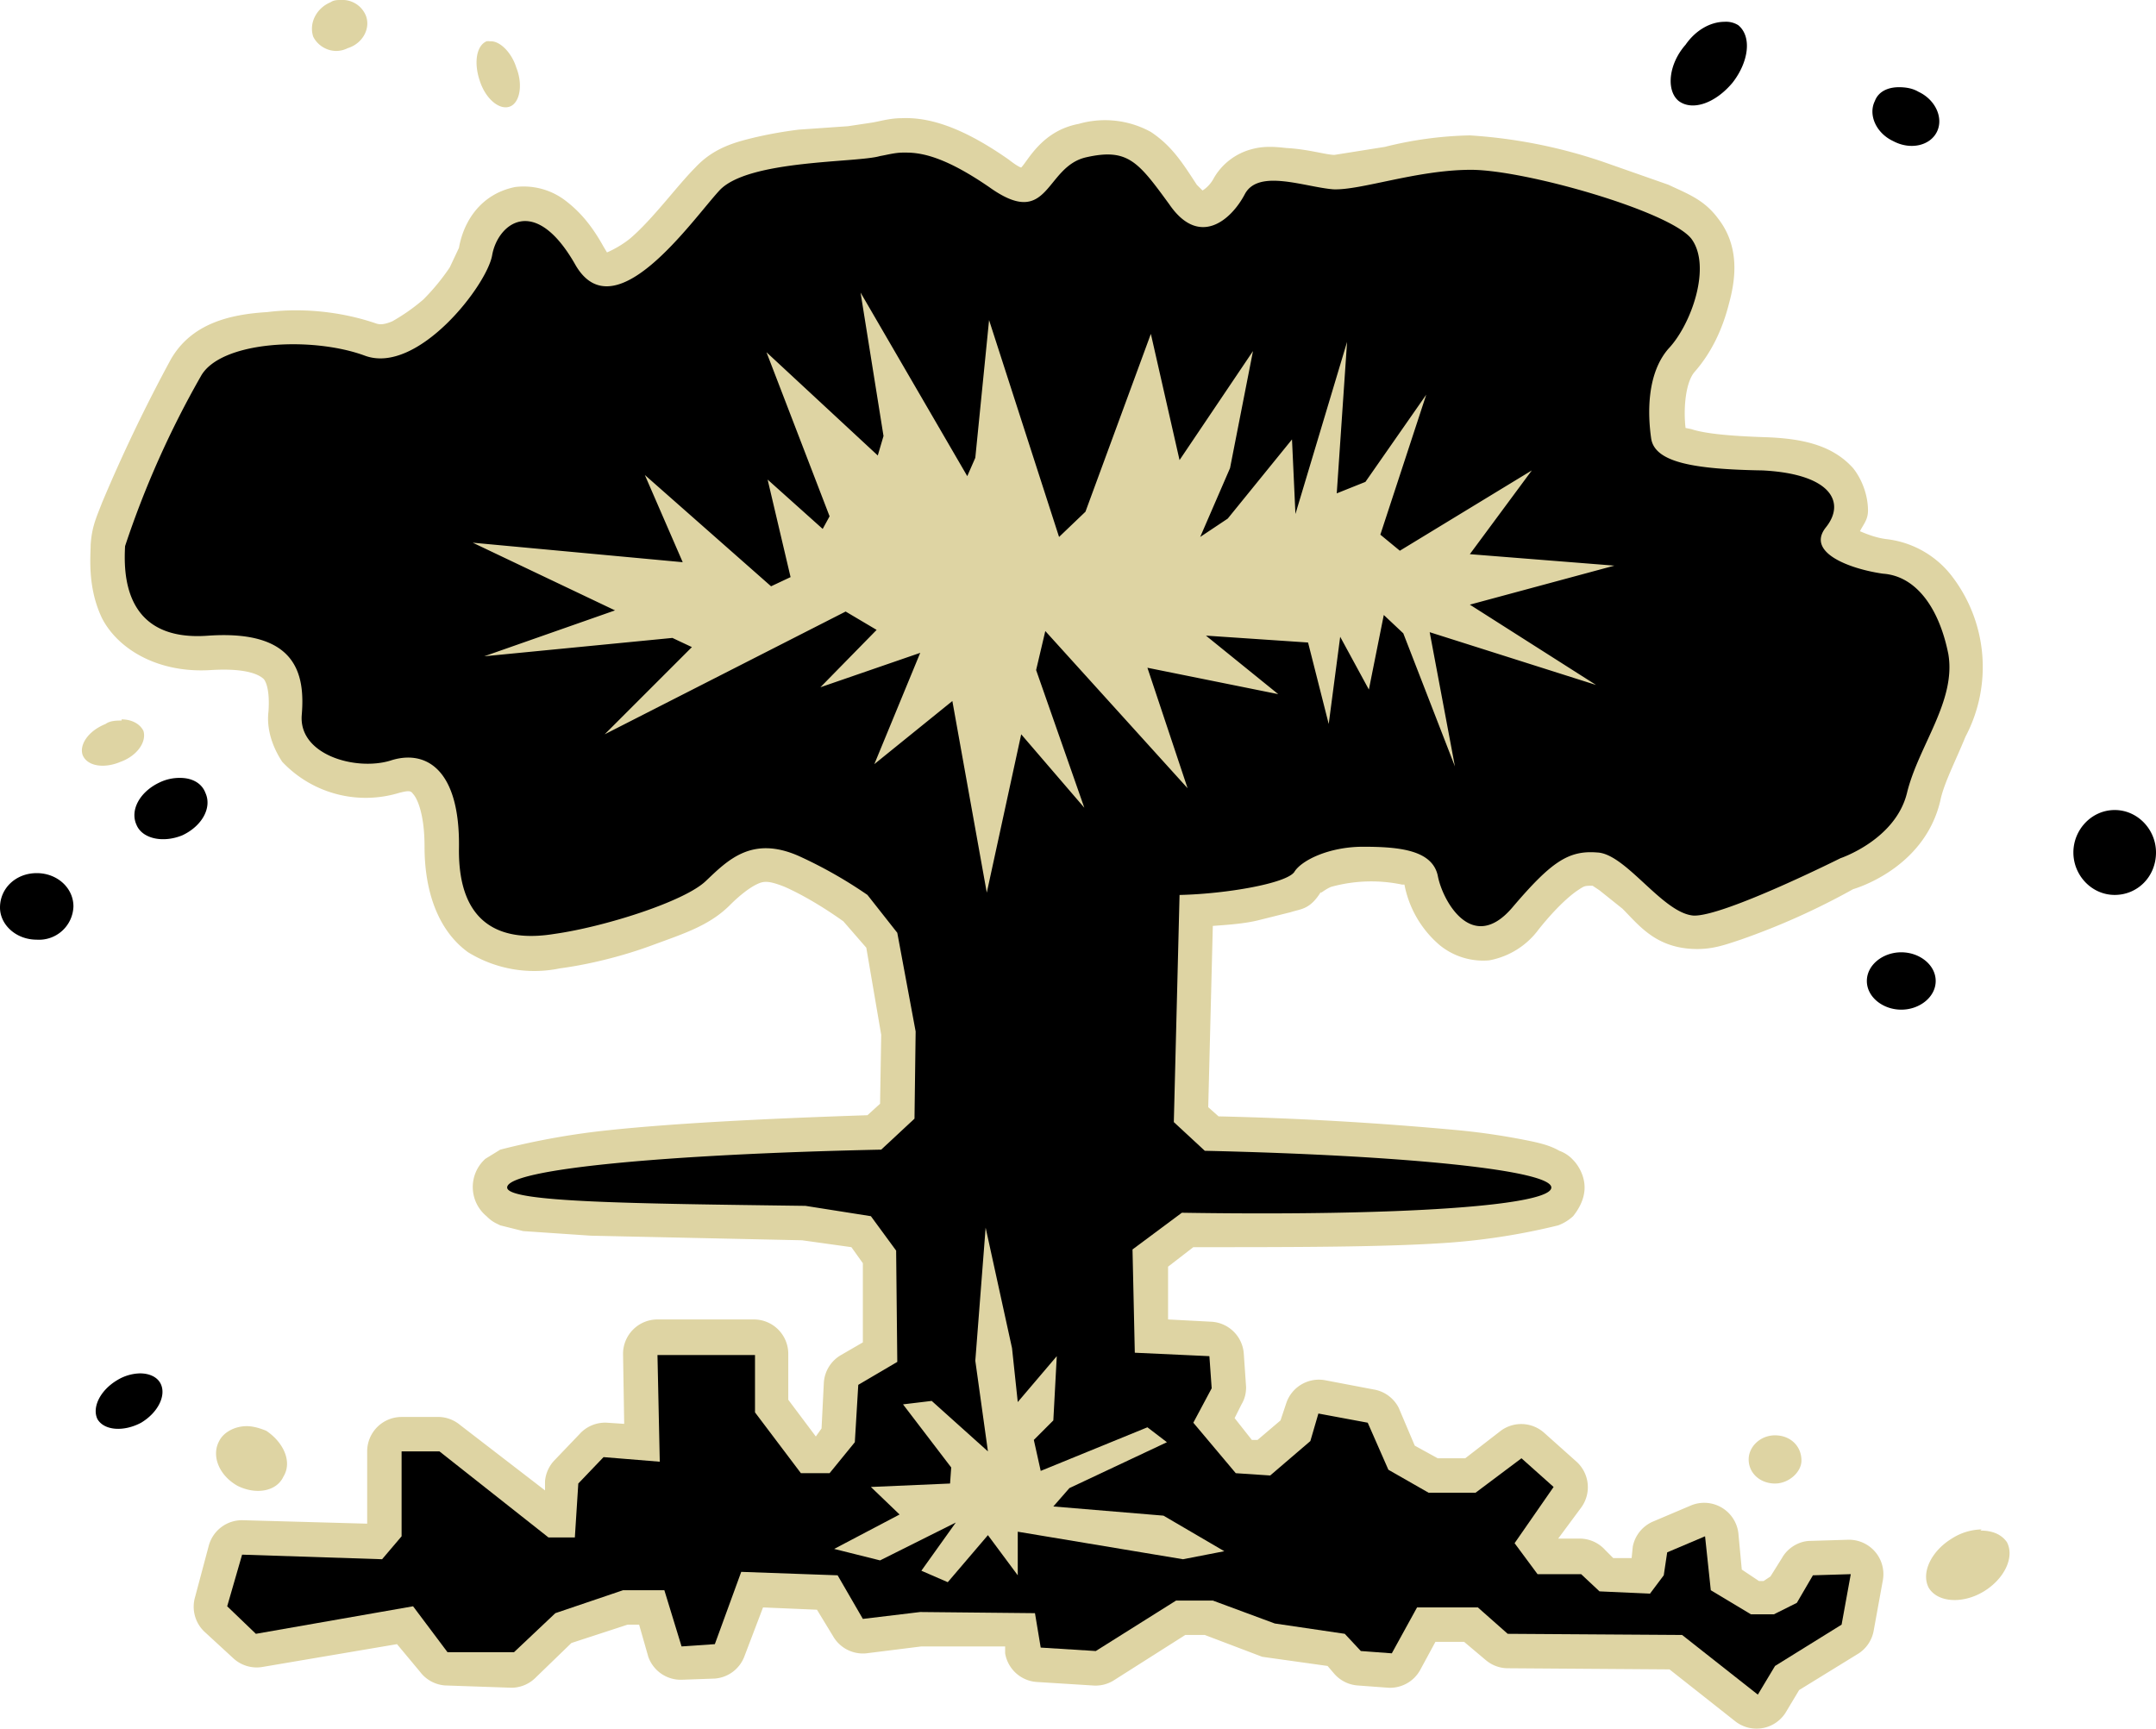 <svg xmlns="http://www.w3.org/2000/svg" id="root" viewBox="0 0 187.9 150.7">
  <path
    fill="#ded4a3"
    d="M29.7 0c-.3 0-.6 0-.9.2-1.2.5-1.9 1.8-1.5 3 .5 1 1.8 1.6 3 1 1.3-.4 2-1.7 1.6-2.8A2.2 2.2 0 0 0 29.7 0Zm13 3.6a1 1 0 0 0-.3 0c-.9.4-1.1 1.9-.6 3.4.5 1.6 1.7 2.6 2.6 2.3.9-.3 1.2-1.9.6-3.4-.4-1.3-1.4-2.3-2.2-2.3Zm35.9 6.7c-1.1 0-2 .3-2.7.4l-2 .3-4.3.3c-1.6.2-3.2.5-4.7.9s-3 1-4.3 2.4c-1.6 1.6-3.7 4.5-5.7 6.2-1 .8-2 1.2-2 1.2l-.3-.5c-1-1.8-2-3-3.3-4a6 6 0 0 0-4.4-1.2c-3 .6-4.5 3-4.9 5.3l-.8 1.7c-.6.9-1.4 1.9-2.3 2.8a17 17 0 0 1-2.7 1.9c-.7.3-1.1.3-1.4.2-2.9-1-6.3-1.4-9.5-1-3.3.2-6.6 1-8.4 4.1a139.6 139.6 0 0 0-6 12.5c-.5 1.3-.9 2.1-1 3.7 0 1-.3 3.7 1 6.4 1.4 2.7 4.9 4.8 9.5 4.5 3.3-.2 4.3.5 4.6.8.3.4.5 1.3.4 2.8-.2 1.6.4 3.2 1.2 4.4a10 10 0 0 0 10.2 2.7c.8-.2 1-.2 1.2.1.3.3 1 1.6 1 4.6 0 4.1 1.3 7.4 3.8 9.2a11 11 0 0 0 8 1.4c2.3-.3 5.3-1 8-2s5-1.7 6.8-3.5c.9-.9 1.7-1.5 2.3-1.8.6-.3 1-.4 2.5.2 1.8.8 3.7 2 5.1 3l2 2.3 1.3 7.6-.1 6-1.1 1c-9 .3-16.8.7-22.5 1.3a65 65 0 0 0-9.5 1.7l-1.3.8a3.3 3.3 0 0 0 .1 5c.5.5.8.6 1.2.8l2 .5 5.9.4 18.4.4 4.3.6 1 1.4v6.9l-1.9 1.1a3 3 0 0 0-1.5 2.4l-.2 4-.5.7-2.4-3.2v-4a3 3 0 0 0-3-3h-8.4a3 3 0 0 0-3 3l.1 6.1-1.5-.1a3 3 0 0 0-2.4 1l-2.2 2.3a3 3 0 0 0-.8 1.8v.8l-7.4-5.7a3 3 0 0 0-1.8-.7H35a3 3 0 0 0-3 3v6.3l-10.8-.3a3 3 0 0 0-3 2.2l-1.2 4.5a3 3 0 0 0 .8 3l2.5 2.3a3 3 0 0 0 2.5.8l11.8-2 2 2.4a3 3 0 0 0 2.2 1.2l5.8.2a3 3 0 0 0 2.1-.9l3.1-3 4.9-1.6h1l.8 2.8a3 3 0 0 0 3 2l2.8-.1a3 3 0 0 0 2.6-2l1.6-4.2 4.7.2 1.4 2.3a3 3 0 0 0 2.9 1.5l4.8-.6h7.3v.6a3 3 0 0 0 2.8 2.5l4.8.3a3 3 0 0 0 1.8-.4l6.3-4h1.7l5 1.9.7.1 5 .7.6.7a3 3 0 0 0 2 1l2.7.2a3 3 0 0 0 2.8-1.6l1.3-2.4h2.5l1.9 1.6a3 3 0 0 0 1.8.7l14.2.1 5.7 4.5a3 3 0 0 0 4.4-.7l1.2-2 5.2-3.2a3 3 0 0 0 1.3-2l.8-4.4a3 3 0 0 0-3-3.5l-3.3.1c-1 0-2 .6-2.5 1.5l-1 1.6-.6.4h-.4l-1.5-1-.3-3.2a3 3 0 0 0-4.1-2.4l-3.3 1.4a3 3 0 0 0-1.8 2.2l-.1 1h-1.6l-.7-.7a3 3 0 0 0-2.2-1h-1.9l2-2.7a3 3 0 0 0-.4-4l-2.8-2.5a3 3 0 0 0-3.8-.2l-3.1 2.4h-2.4l-2-1.1-1.4-3.3a3 3 0 0 0-2.2-1.6l-4.2-.8a3 3 0 0 0-3.4 2l-.5 1.5-2 1.7h-.5l-1.5-1.9.6-1.2c.3-.5.4-1 .4-1.5l-.2-2.9a3 3 0 0 0-2.8-2.8l-3.8-.2v-4.6l2.2-1.7c9 0 16.9 0 22.4-.4a57.3 57.3 0 0 0 9.4-1.5 4 4 0 0 0 1.3-.8c.4-.5 1-1.4 1-2.5s-.6-2-1-2.4a3 3 0 0 0-1.2-.8c-.7-.4-1.4-.6-2.3-.8a59 59 0 0 0-6.6-1 299 299 0 0 0-20.8-1.2l-.9-.8.4-15.8c1.4-.1 2.8-.2 4-.5l2.8-.7c.9-.3 1.7-.2 2.7-1.9-.3.5.1 0 .8-.3a13.1 13.1 0 0 1 6.2-.2h.2a9.2 9.2 0 0 0 3.1 5.3 6 6 0 0 0 4.3 1.3 6.9 6.9 0 0 0 4.3-2.7c1.6-2 2.8-3 3.4-3.4.6-.4.6-.4 1.3-.4l.6.4 2 1.6c1.4 1.4 2.8 3.3 6 3.5 1.7.1 2.8-.3 4.3-.8a62 62 0 0 0 9.8-4.4c1-.3 6.3-2.2 7.6-7.7.3-1.5 1.3-3.4 2.2-5.6a13 13 0 0 0-1.2-14 8.4 8.4 0 0 0-5.6-3.2c-.9-.1-1.7-.4-2.4-.7.3-.6.7-1 .7-1.8 0-1.3-.5-2.7-1.3-3.7-1.8-2-4.4-2.6-7.8-2.7-2.9-.1-5.1-.3-6.3-.7l-.5-.1c-.2-1.7 0-4 .8-4.9 1.4-1.6 2.4-3.6 3-6 .6-2.2.9-5-1-7.4-1.2-1.6-2.6-2.1-4.3-2.9l-5.7-2a44.7 44.7 0 0 0-11.6-2.3 33 33 0 0 0-7.4 1l-4.4.7c-.7 0-2.3-.5-4.2-.6-.9-.1-1.9-.2-3 .1a5.4 5.4 0 0 0-3.3 2.5c-.3.6-.8 1-1 1.1l-.5-.5c-1.3-2-2.2-3.4-4-4.6a8.3 8.3 0 0 0-6.3-.7c-3.2.6-4.4 3.2-5 3.8 0 0-.2 0-1.1-.7-4-2.8-6.9-3.7-9.3-3.6Zm-68 52.5c-.4 0-1 0-1.4.3-1.5.6-2.3 1.8-2 2.7.4 1 1.9 1.2 3.3.6 1.4-.5 2.3-1.7 2-2.7-.3-.6-1-1-1.9-1Zm10.9 61.5c-1 0-2 .5-2.4 1.3-.7 1.3 0 3 1.6 3.9 1.6.8 3.4.5 4-.8.8-1.3 0-3-1.5-4-.5-.2-1.1-.4-1.7-.4Zm133.2.8c-1.3 0-2.3 1-2.3 2.1 0 1.2 1 2.1 2.3 2.1 1.2 0 2.3-1 2.3-2 0-1.3-1-2.2-2.3-2.2Zm18 8.2a5 5 0 0 0-2.6.8c-1.8 1.1-2.7 3-2 4.3.8 1.3 3 1.4 4.8.3 1.8-1.1 2.7-3 2-4.3-.5-.7-1.3-1-2.3-1Zm0 0"
  />
  <path
    d="M150.3 1.9c-1.2 0-2.5.7-3.4 2-1.5 1.7-1.7 4-.6 4.9 1.2.9 3.2.2 4.7-1.6 1.4-1.8 1.7-4 .5-5a2 2 0 0 0-1.2-.3Zm15.2 5.7c-1 0-1.8.4-2.1 1.2-.6 1.2.1 2.8 1.6 3.5 1.5.8 3.2.4 3.8-.8.6-1.2-.1-2.8-1.6-3.5-.5-.3-1.1-.4-1.7-.4ZM79 13.3h-.3c-.7 0-1.4.2-2 .3-2 .6-11.5.3-14 3-2.4 2.6-9.2 12.5-12.6 6.4-3.5-6.1-6.7-3.5-7.2-.8-.4 2.6-6.5 10.5-11.1 8.8-4.6-1.7-12.6-1.3-14.3 1.8a81.7 81.7 0 0 0-6.6 14.8c-.1 2.1-.3 8.4 7.3 7.8 7.6-.5 8.4 3.3 8.1 6.9-.3 3.5 4.7 4.9 7.7 4 3-1 6.1.6 6 7.6-.1 7 4 8.2 8.3 7.5 4.3-.6 11.3-2.8 13.2-4.6 1.9-1.8 4-4 8.1-2.2a39 39 0 0 1 6 3.4l2.6 3.3 1.6 8.6-.1 7.6-2.9 2.7c-18.8.4-32.6 1.7-32.6 3.3 0 1.3 11.1 1.4 26 1.6l5.7.9 2.2 3 .1 9.7-3.4 2-.3 5-2.2 2.7h-2.5l-4-5.3v-5h-8.5l.2 9.3-4.9-.4-2.2 2.3-.3 4.7h-2.3l-9.5-7.5H35v7.4l-1.7 2-12.2-.4-1.3 4.5 2.5 2.4L36 140l3 4h5.8l3.6-3.4 5.9-2h3.6l1.5 4.9 2.9-.2 2.3-6.3 8.4.3 2.2 3.8 5-.6 10 .1.5 3 4.8.3 7-4.4h3.2l5.4 2 6.1.9 1.4 1.5 2.7.2 2.2-4h5.3l2.6 2.3 15.2.1 6.6 5.2 1.5-2.5 5.8-3.6.8-4.4-3.3.1-1.4 2.4-2 1h-2l-3.5-2.1-.5-4.7-3.3 1.4-.3 2-1.2 1.6-4.4-.2-1.6-1.5H134l-2-2.7 3.4-4.9-2.8-2.5-4 3h-4.1l-3.5-2-1.8-4.1-4.3-.8-.7 2.4-3.5 3-3-.2-3.7-4.4 1.6-3-.2-2.8-6.5-.3-.2-9 4.3-3.2c19 .3 32.2-.6 32.2-2.2 0-1.5-12.6-2.8-30.2-3.2l-2.7-2.5.5-19.8h.1c4-.1 9.2-1 9.9-2 .6-1 3-2.2 6-2.2 3.2 0 6 .3 6.5 2.5.4 2.2 3 6.9 6.5 2.8 3.4-4 4.9-5 7.4-4.8 2.5.1 5.7 5.3 8.4 5.5 2.6.1 12.8-5 12.8-5s4.8-1.6 5.8-5.7 4.3-8 3.6-12.1c-.8-4-2.8-6.8-5.7-7-2.8-.4-6.7-1.8-5-4 1.8-2.2.5-4.7-5.5-5-6-.1-9.4-.7-9.7-2.8-.3-2.1-.4-5.6 1.5-7.8 2-2.1 3.8-7.2 2-9.6-1.9-2.4-14.5-6-19.2-6-4.7 0-9.6 1.8-12 1.7-2.5-.2-6.5-1.8-7.7.4-1.2 2.3-4 4.7-6.6.9-2.7-3.7-3.6-4.9-7.2-4.1-3.7.8-3.2 6.4-8.5 2.6-3.5-2.4-5.6-3-7.2-3Zm-4 12.2 9.3 16 .7-1.6 1.2-12 6.1 18.9 2.3-2.2 5.7-15.5 2.5 11 6.4-9.5-2 10.2-2.6 6 2.4-1.6 5.6-6.9.3 6.5 4.5-15-.9 13.2 2.5-1 5.3-7.6-4 12.2L122 48l11.5-7-5.4 7.3 12.6 1-12.6 3.4 11 7-14.5-4.6 2.2 11.7-4.5-11.6-1.7-1.6-1.3 6.5-2.5-4.6-1 7.6L114 56l-8.9-.6 6.3 5.1-11.4-2.3 3.5 10.5L91.1 55l-.8 3.4 4.2 12L89 64l-3 13.8-3-16.7-6.8 5.5 4-9.7-8.7 3 4.9-5-2.7-1.6-21 10.7 7.6-7.6-1.7-.8-16.4 1.6 11.4-4-12.4-5.9L59.5 49l-3.3-7.6 11 9.7 1.7-.8-2-8.5 4.8 4.3.6-1.1-5.5-14.3 9.7 9L77 38ZM15.7 67.8a4 4 0 0 0-1.8.4c-1.7.8-2.6 2.4-2 3.7.5 1.2 2.3 1.6 4 .9 1.7-.8 2.6-2.4 2-3.7-.3-.8-1.1-1.3-2.2-1.3Zm168.6 2.8c-2 0-3.6 1.7-3.6 3.7s1.6 3.7 3.6 3.7 3.6-1.6 3.6-3.7c0-2-1.6-3.7-3.6-3.7ZM3.2 76.1c-1.8 0-3.2 1.3-3.2 3 0 1.5 1.4 2.8 3.2 2.8A3 3 0 0 0 6.4 79c0-1.6-1.4-2.9-3.2-2.9ZM165.7 83c-1.6 0-3 1.1-3 2.5s1.4 2.5 3 2.5 3-1.1 3-2.5-1.4-2.5-3-2.5Zm-79.8 24 2.3 10.5.5 4.7 3.4-4-.3 5.6-1.7 1.7.6 2.7 9.3-3.8 1.7 1.3-8.5 4-1.4 1.6 9.6.8 5.3 3.1-3.6.7-14.4-2.4v3.8l-2.6-3.5-3.5 4.1-2.3-1 3-4.2-6.6 3.3-4-1 5.7-3-2.5-2.4 6.9-.3.1-1.4-4.2-5.5 2.5-.3 4.9 4.4-1.1-7.9Zm-73.7 12.7a4 4 0 0 0-2 .6c-1.5.9-2.2 2.4-1.7 3.4.6 1 2.3 1.1 3.8.3 1.5-.9 2.2-2.4 1.7-3.4-.3-.6-1-.9-1.8-.9Zm0 0"
  />
</svg>